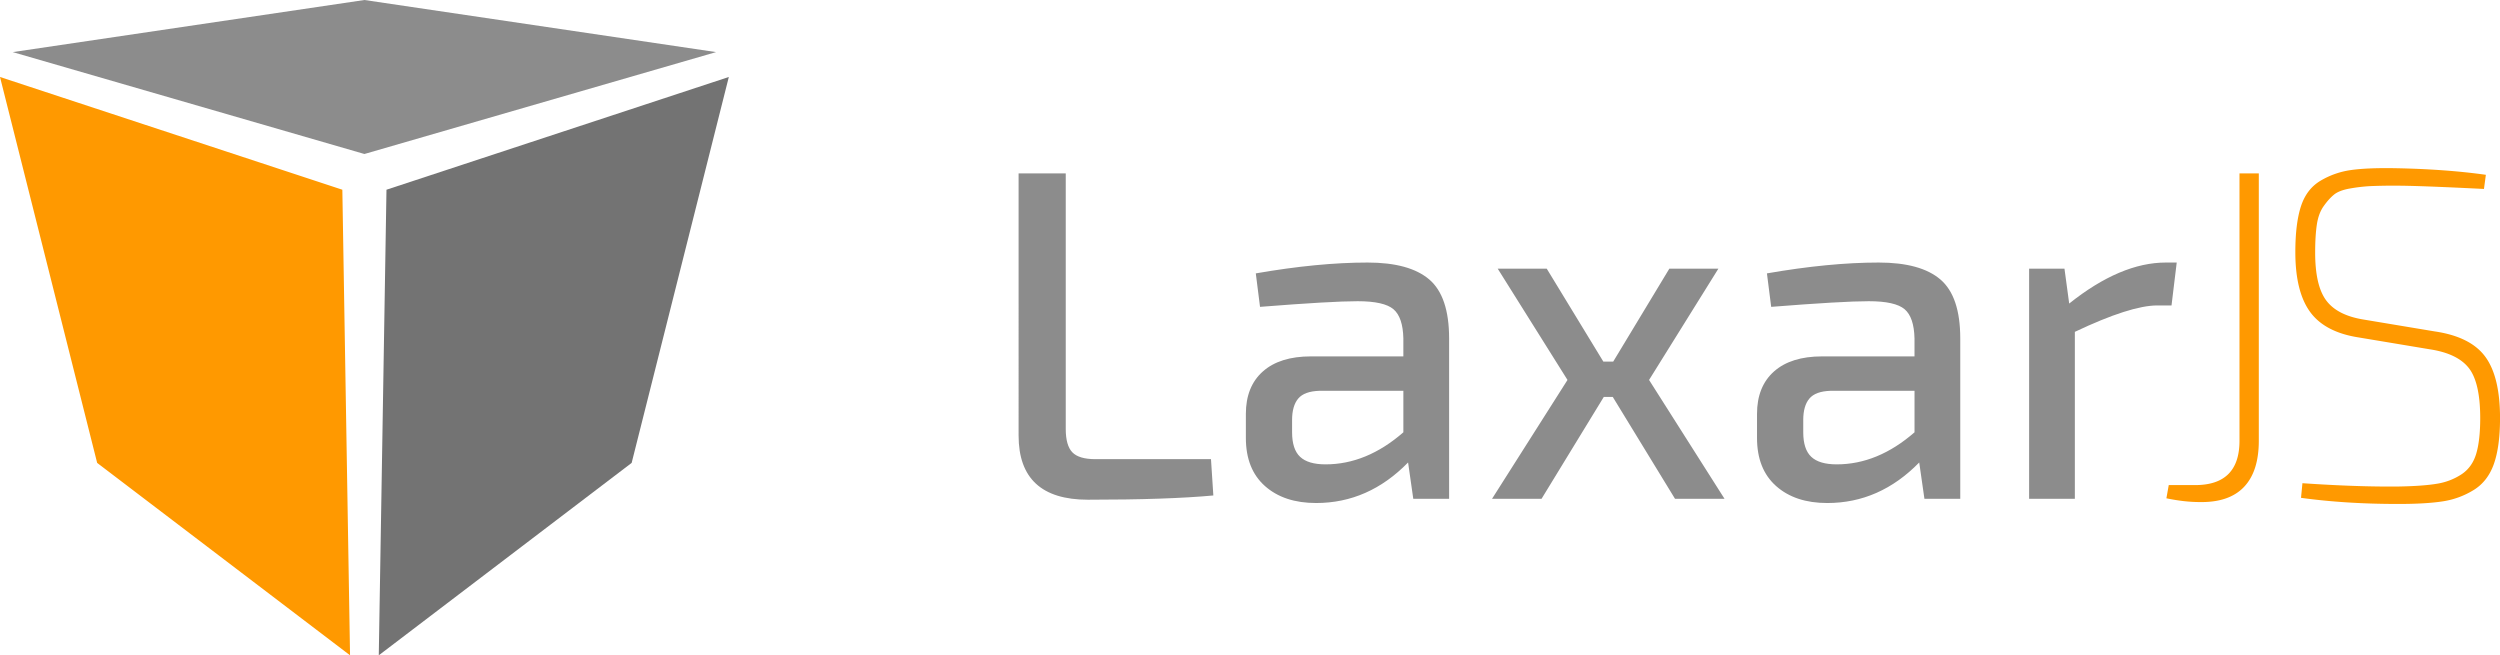 <svg xmlns="http://www.w3.org/2000/svg" width="228.901" height="60" viewBox="0 0 228.901 60"><path fill="#8C8C8C" d="M97.58 15.877v23.401c0 1.007.202 1.72.605 2.137.402.417 1.107.626 2.115.626h10.578l.216 3.324c-2.792.259-6.621.389-11.484.389-4.231 0-6.347-1.958-6.347-5.872V15.877h4.317zm17.788 12.219l-.387-3.065c3.799-.661 7.21-.993 10.231-.993 2.562 0 4.447.519 5.656 1.554 1.209 1.037 1.813 2.836 1.813 5.397v14.679H129.4l-.475-3.324c-2.419 2.476-5.226 3.713-8.42 3.713-1.958 0-3.519-.518-4.685-1.554s-1.748-2.504-1.748-4.404v-2.201c0-1.67.518-2.964 1.554-3.886 1.036-.921 2.505-1.381 4.404-1.381h8.462V30.99c-.028-1.295-.331-2.187-.906-2.677-.576-.489-1.67-.734-3.281-.734-1.582-.001-4.561.171-8.937.517zm2.936 10.362v1.123c0 1.036.244 1.785.734 2.245.489.461 1.266.691 2.331.691 2.505 0 4.879-.979 7.124-2.936v-3.799h-7.685c-.922.029-1.569.266-1.943.712-.373.445-.561 1.1-.561 1.964zm29.36-2.116h-.82l-5.699 9.326h-4.533l6.908-10.88-6.39-10.189h4.489l5.181 8.506h.907l5.138-8.506h4.49l-6.347 10.189 6.908 10.88h-4.533l-5.699-9.326zm14.506-8.246l-.389-3.065c3.799-.661 7.211-.993 10.232-.993 2.562 0 4.447.519 5.655 1.554 1.209 1.037 1.814 2.836 1.814 5.397v14.679h-3.281l-.476-3.324c-2.417 2.476-5.224 3.713-8.419 3.713-1.958 0-3.519-.518-4.685-1.554s-1.748-2.504-1.748-4.404v-2.201c0-1.67.518-2.964 1.554-3.886 1.036-.921 2.504-1.381 4.404-1.381h8.462V30.99c-.029-1.295-.331-2.187-.906-2.677-.576-.489-1.67-.734-3.281-.734-1.582-.001-4.561.171-8.936.517zm2.936 10.362v1.123c0 1.036.244 1.785.734 2.245.488.461 1.267.691 2.331.691 2.504 0 4.879-.979 7.124-2.936v-3.799h-7.686c-.922.029-1.568.266-1.942.712-.375.445-.561 1.1-.561 1.964zm34.195-14.421l-.476 3.929h-1.295c-1.641 0-4.16.807-7.556 2.418v15.284h-4.188V24.599h3.238l.432 3.195c3.137-2.504 6.088-3.756 8.851-3.756h.994z"/><path fill="#F90" d="M206.817 15.877v24.48c0 1.871-.453 3.281-1.359 4.231-.907.95-2.253 1.41-4.037 1.381-.95 0-1.972-.115-3.065-.345l.215-1.209h2.419c2.705 0 4.059-1.353 4.059-4.058v-24.48h1.768zm15.651 16.104l-6.477-1.08c-2.072-.316-3.563-1.093-4.469-2.331-.907-1.237-1.36-3.065-1.36-5.483 0-1.756.173-3.159.518-4.21.346-1.051.943-1.828 1.793-2.332a7.466 7.466 0 0 1 2.763-.972c.993-.144 2.353-.201 4.08-.172 3.079.058 5.843.259 8.29.604l-.174 1.295c-3.972-.199-6.663-.3-8.073-.3a49.76 49.76 0 0 0-2.374.043 15.6 15.6 0 0 0-1.813.215c-.662.116-1.152.303-1.468.562-.318.259-.634.611-.95 1.058-.317.446-.525 1.014-.626 1.705-.102.691-.151 1.54-.151 2.547 0 2.015.338 3.476 1.015 4.382.676.907 1.82 1.49 3.433 1.749l6.476 1.08c2.188.317 3.736 1.086 4.643 2.31.906 1.223 1.359 3.102 1.359 5.634 0 1.727-.188 3.124-.561 4.188-.375 1.065-.993 1.864-1.857 2.396a7.515 7.515 0 0 1-2.828 1.036c-1.021.158-2.382.238-4.08.238-3.224 0-6.189-.188-8.895-.561l.13-1.339c3.396.231 6.347.332 8.852.302 1.496-.028 2.662-.114 3.497-.259a5.72 5.72 0 0 0 2.224-.863c.647-.432 1.093-1.058 1.338-1.878s.367-1.906.367-3.26c0-2.159-.346-3.684-1.036-4.577-.693-.892-1.888-1.468-3.586-1.727zM8.896 42.383L32.05 60l-.705-42.629L0 7.049z"/><path fill="#737373" d="M57.834 42.383L34.681 60l.705-42.629L66.731 7.049z"/><path fill="#8C8C8C" d="M33.366 14.1L1.165 4.77 33.366 0l32.2 4.77z"/></svg>